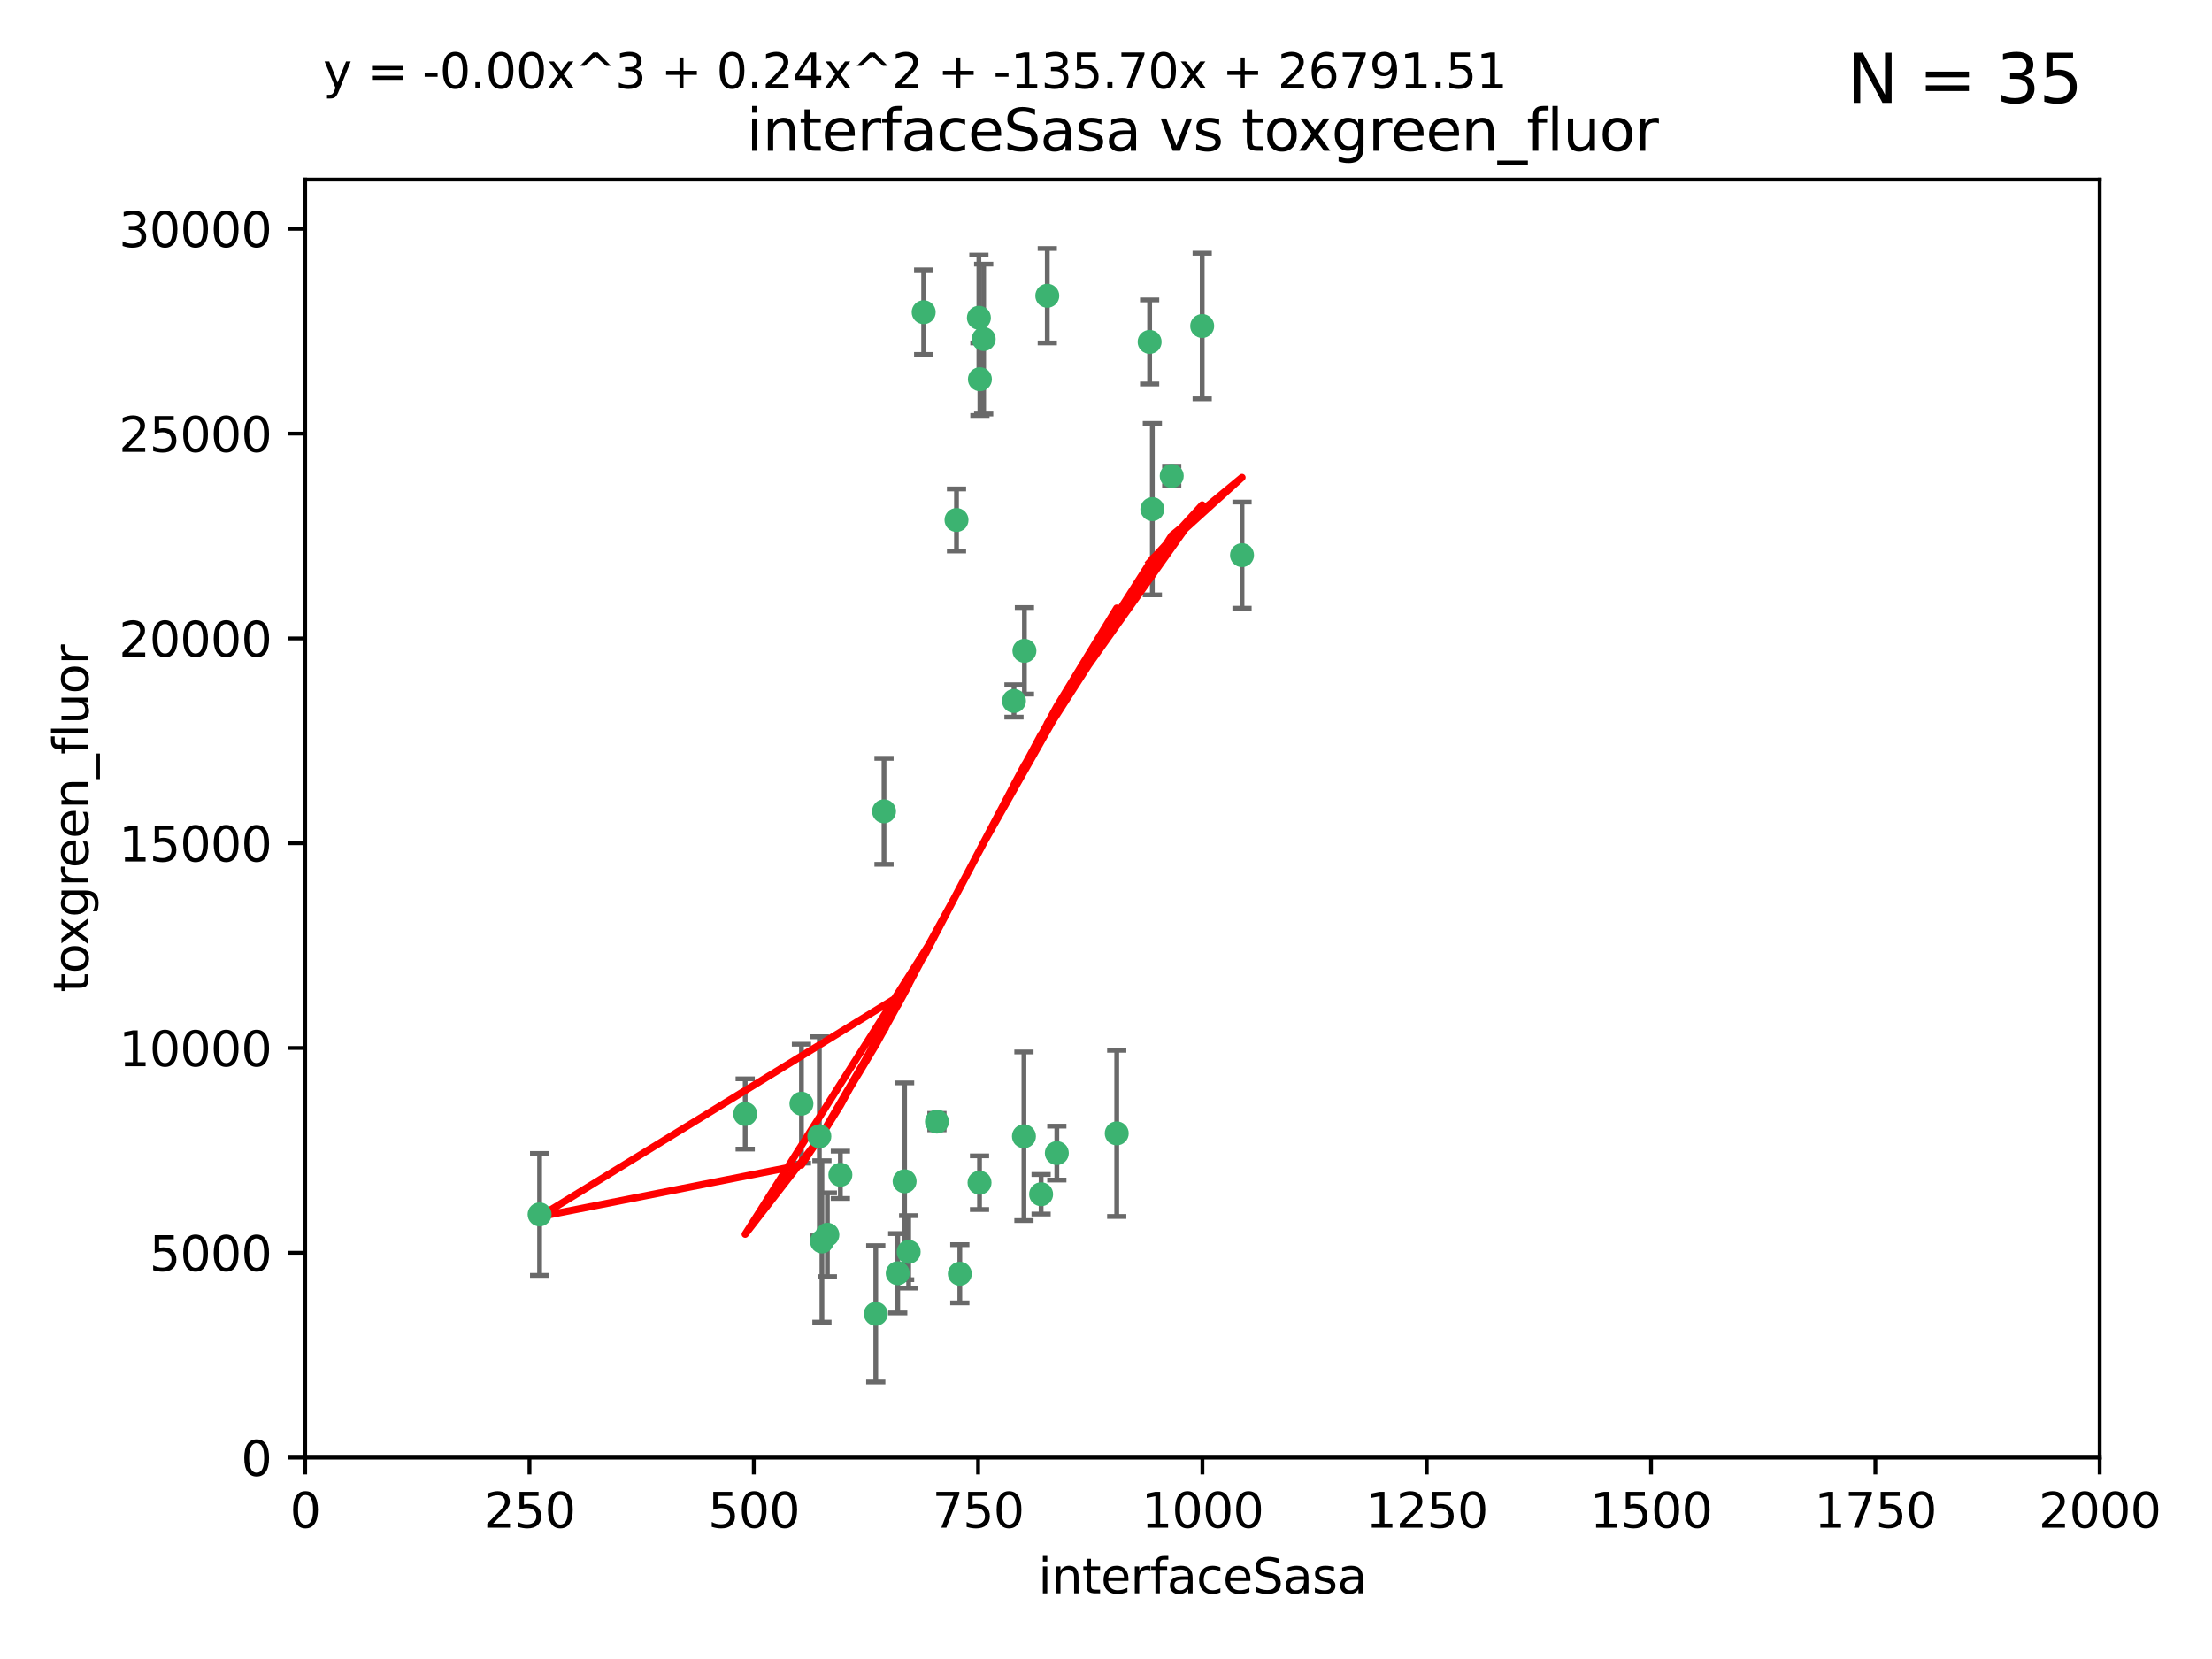 <?xml version="1.0" encoding="utf-8" standalone="no"?>
<!DOCTYPE svg PUBLIC "-//W3C//DTD SVG 1.1//EN"
  "http://www.w3.org/Graphics/SVG/1.1/DTD/svg11.dtd">
<svg xmlns:xlink="http://www.w3.org/1999/xlink" width="460.8pt" height="345.6pt" viewBox="0 0 460.8 345.6" xmlns="http://www.w3.org/2000/svg" version="1.1">
 <defs>
  <style type="text/css">*{stroke-linejoin: round; stroke-linecap: butt}</style>
 </defs>
 <g id="figure_1">
  <g id="patch_1">
   <path d="M 0 345.6 
L 460.8 345.6 
L 460.8 0 
L 0 0 
z
" style="fill: #ffffff"/>
  </g>
  <g id="axes_1">
   <g id="patch_2">
    <path d="M 63.571 303.64 
L 437.4 303.64 
L 437.4 37.411 
L 63.571 37.411 
z
" style="fill: #ffffff"/>
   </g>
   <g id="PathCollection_1">
    <defs>
     <path id="mc0db6575de" d="M 0 1.118 
C 0.297 1.118 0.581 1 0.791 0.791 
C 1 0.581 1.118 0.297 1.118 0 
C 1.118 -0.297 1 -0.581 0.791 -0.791 
C 0.581 -1 0.297 -1.118 0 -1.118 
C -0.297 -1.118 -0.581 -1 -0.791 -0.791 
C -1 -0.581 -1.118 -0.297 -1.118 0 
C -1.118 0.297 -1 0.581 -0.791 0.791 
C -0.581 1 -0.297 1.118 0 1.118 
z
" style="stroke: #3cb371"/>
    </defs>
    <g clip-path="url(#pcf7c36c00c)">
     <use xlink:href="#mc0db6575de" x="239.489" y="71.233" style="fill: #3cb371; stroke: #3cb371"/>
     <use xlink:href="#mc0db6575de" x="250.437" y="67.919" style="fill: #3cb371; stroke: #3cb371"/>
     <use xlink:href="#mc0db6575de" x="218.168" y="61.614" style="fill: #3cb371; stroke: #3cb371"/>
     <use xlink:href="#mc0db6575de" x="240.054" y="106.06" style="fill: #3cb371; stroke: #3cb371"/>
     <use xlink:href="#mc0db6575de" x="258.734" y="115.648" style="fill: #3cb371; stroke: #3cb371"/>
     <use xlink:href="#mc0db6575de" x="244.091" y="99.144" style="fill: #3cb371; stroke: #3cb371"/>
     <use xlink:href="#mc0db6575de" x="213.404" y="135.578" style="fill: #3cb371; stroke: #3cb371"/>
     <use xlink:href="#mc0db6575de" x="204.131" y="78.998" style="fill: #3cb371; stroke: #3cb371"/>
     <use xlink:href="#mc0db6575de" x="204.916" y="70.635" style="fill: #3cb371; stroke: #3cb371"/>
     <use xlink:href="#mc0db6575de" x="192.417" y="65.037" style="fill: #3cb371; stroke: #3cb371"/>
     <use xlink:href="#mc0db6575de" x="199.256" y="108.323" style="fill: #3cb371; stroke: #3cb371"/>
     <use xlink:href="#mc0db6575de" x="216.882" y="248.785" style="fill: #3cb371; stroke: #3cb371"/>
     <use xlink:href="#mc0db6575de" x="203.92" y="66.198" style="fill: #3cb371; stroke: #3cb371"/>
     <use xlink:href="#mc0db6575de" x="232.635" y="236.101" style="fill: #3cb371; stroke: #3cb371"/>
     <use xlink:href="#mc0db6575de" x="220.157" y="240.21" style="fill: #3cb371; stroke: #3cb371"/>
     <use xlink:href="#mc0db6575de" x="211.23" y="146.019" style="fill: #3cb371; stroke: #3cb371"/>
     <use xlink:href="#mc0db6575de" x="213.303" y="236.707" style="fill: #3cb371; stroke: #3cb371"/>
     <use xlink:href="#mc0db6575de" x="199.948" y="265.349" style="fill: #3cb371; stroke: #3cb371"/>
     <use xlink:href="#mc0db6575de" x="175.066" y="244.732" style="fill: #3cb371; stroke: #3cb371"/>
     <use xlink:href="#mc0db6575de" x="172.357" y="257.22" style="fill: #3cb371; stroke: #3cb371"/>
     <use xlink:href="#mc0db6575de" x="166.957" y="229.921" style="fill: #3cb371; stroke: #3cb371"/>
     <use xlink:href="#mc0db6575de" x="112.41" y="252.987" style="fill: #3cb371; stroke: #3cb371"/>
     <use xlink:href="#mc0db6575de" x="188.445" y="246.088" style="fill: #3cb371; stroke: #3cb371"/>
     <use xlink:href="#mc0db6575de" x="170.686" y="236.712" style="fill: #3cb371; stroke: #3cb371"/>
     <use xlink:href="#mc0db6575de" x="155.238" y="232.062" style="fill: #3cb371; stroke: #3cb371"/>
     <use xlink:href="#mc0db6575de" x="195.181" y="233.649" style="fill: #3cb371; stroke: #3cb371"/>
     <use xlink:href="#mc0db6575de" x="204.052" y="246.377" style="fill: #3cb371; stroke: #3cb371"/>
     <use xlink:href="#mc0db6575de" x="187.013" y="265.242" style="fill: #3cb371; stroke: #3cb371"/>
     <use xlink:href="#mc0db6575de" x="189.29" y="260.788" style="fill: #3cb371; stroke: #3cb371"/>
     <use xlink:href="#mc0db6575de" x="182.439" y="273.693" style="fill: #3cb371; stroke: #3cb371"/>
     <use xlink:href="#mc0db6575de" x="171.225" y="258.619" style="fill: #3cb371; stroke: #3cb371"/>
     <use xlink:href="#mc0db6575de" x="184.157" y="169.013" style="fill: #3cb371; stroke: #3cb371"/>
    </g>
   </g>
   <g id="matplotlib.axis_1">
    <g id="xtick_1">
     <g id="line2d_1">
      <defs>
       <path id="m4d1cac59b4" d="M 0 0 
L 0 3.5 
" style="stroke: #000000; stroke-width: 0.8"/>
      </defs>
      <g>
       <use xlink:href="#m4d1cac59b4" x="63.571" y="303.64" style="stroke: #000000; stroke-width: 0.8"/>
      </g>
     </g>
     <g id="text_1">
      <!-- 0 -->
      <g transform="translate(60.39 318.238)scale(0.1 -0.1)">
       <defs>
        <path id="DejaVuSans-30" d="M 2034 4250 
Q 1547 4250 1301 3770 
Q 1056 3291 1056 2328 
Q 1056 1369 1301 889 
Q 1547 409 2034 409 
Q 2525 409 2770 889 
Q 3016 1369 3016 2328 
Q 3016 3291 2770 3770 
Q 2525 4250 2034 4250 
z
M 2034 4750 
Q 2819 4750 3233 4129 
Q 3647 3509 3647 2328 
Q 3647 1150 3233 529 
Q 2819 -91 2034 -91 
Q 1250 -91 836 529 
Q 422 1150 422 2328 
Q 422 3509 836 4129 
Q 1250 4750 2034 4750 
z
" transform="scale(0.016)"/>
       </defs>
       <use xlink:href="#DejaVuSans-30"/>
      </g>
     </g>
    </g>
    <g id="xtick_2">
     <g id="line2d_2">
      <g>
       <use xlink:href="#m4d1cac59b4" x="110.3" y="303.64" style="stroke: #000000; stroke-width: 0.8"/>
      </g>
     </g>
     <g id="text_2">
      <!-- 250 -->
      <g transform="translate(100.756 318.238)scale(0.1 -0.1)">
       <defs>
        <path id="DejaVuSans-32" d="M 1228 531 
L 3431 531 
L 3431 0 
L 469 0 
L 469 531 
Q 828 903 1448 1529 
Q 2069 2156 2228 2338 
Q 2531 2678 2651 2914 
Q 2772 3150 2772 3378 
Q 2772 3750 2511 3984 
Q 2250 4219 1831 4219 
Q 1534 4219 1204 4116 
Q 875 4013 500 3803 
L 500 4441 
Q 881 4594 1212 4672 
Q 1544 4750 1819 4750 
Q 2544 4750 2975 4387 
Q 3406 4025 3406 3419 
Q 3406 3131 3298 2873 
Q 3191 2616 2906 2266 
Q 2828 2175 2409 1742 
Q 1991 1309 1228 531 
z
" transform="scale(0.016)"/>
        <path id="DejaVuSans-35" d="M 691 4666 
L 3169 4666 
L 3169 4134 
L 1269 4134 
L 1269 2991 
Q 1406 3038 1543 3061 
Q 1681 3084 1819 3084 
Q 2600 3084 3056 2656 
Q 3513 2228 3513 1497 
Q 3513 744 3044 326 
Q 2575 -91 1722 -91 
Q 1428 -91 1123 -41 
Q 819 9 494 109 
L 494 744 
Q 775 591 1075 516 
Q 1375 441 1709 441 
Q 2250 441 2565 725 
Q 2881 1009 2881 1497 
Q 2881 1984 2565 2268 
Q 2250 2553 1709 2553 
Q 1456 2553 1204 2497 
Q 953 2441 691 2322 
L 691 4666 
z
" transform="scale(0.016)"/>
       </defs>
       <use xlink:href="#DejaVuSans-32"/>
       <use xlink:href="#DejaVuSans-35" x="63.623"/>
       <use xlink:href="#DejaVuSans-30" x="127.246"/>
      </g>
     </g>
    </g>
    <g id="xtick_3">
     <g id="line2d_3">
      <g>
       <use xlink:href="#m4d1cac59b4" x="157.028" y="303.64" style="stroke: #000000; stroke-width: 0.8"/>
      </g>
     </g>
     <g id="text_3">
      <!-- 500 -->
      <g transform="translate(147.485 318.238)scale(0.1 -0.1)">
       <use xlink:href="#DejaVuSans-35"/>
       <use xlink:href="#DejaVuSans-30" x="63.623"/>
       <use xlink:href="#DejaVuSans-30" x="127.246"/>
      </g>
     </g>
    </g>
    <g id="xtick_4">
     <g id="line2d_4">
      <g>
       <use xlink:href="#m4d1cac59b4" x="203.757" y="303.64" style="stroke: #000000; stroke-width: 0.8"/>
      </g>
     </g>
     <g id="text_4">
      <!-- 750 -->
      <g transform="translate(194.213 318.238)scale(0.1 -0.1)">
       <defs>
        <path id="DejaVuSans-37" d="M 525 4666 
L 3525 4666 
L 3525 4397 
L 1831 0 
L 1172 0 
L 2766 4134 
L 525 4134 
L 525 4666 
z
" transform="scale(0.016)"/>
       </defs>
       <use xlink:href="#DejaVuSans-37"/>
       <use xlink:href="#DejaVuSans-35" x="63.623"/>
       <use xlink:href="#DejaVuSans-30" x="127.246"/>
      </g>
     </g>
    </g>
    <g id="xtick_5">
     <g id="line2d_5">
      <g>
       <use xlink:href="#m4d1cac59b4" x="250.486" y="303.64" style="stroke: #000000; stroke-width: 0.8"/>
      </g>
     </g>
     <g id="text_5">
      <!-- 1000 -->
      <g transform="translate(237.761 318.238)scale(0.1 -0.1)">
       <defs>
        <path id="DejaVuSans-31" d="M 794 531 
L 1825 531 
L 1825 4091 
L 703 3866 
L 703 4441 
L 1819 4666 
L 2450 4666 
L 2450 531 
L 3481 531 
L 3481 0 
L 794 0 
L 794 531 
z
" transform="scale(0.016)"/>
       </defs>
       <use xlink:href="#DejaVuSans-31"/>
       <use xlink:href="#DejaVuSans-30" x="63.623"/>
       <use xlink:href="#DejaVuSans-30" x="127.246"/>
       <use xlink:href="#DejaVuSans-30" x="190.869"/>
      </g>
     </g>
    </g>
    <g id="xtick_6">
     <g id="line2d_6">
      <g>
       <use xlink:href="#m4d1cac59b4" x="297.214" y="303.64" style="stroke: #000000; stroke-width: 0.8"/>
      </g>
     </g>
     <g id="text_6">
      <!-- 1250 -->
      <g transform="translate(284.489 318.238)scale(0.1 -0.1)">
       <use xlink:href="#DejaVuSans-31"/>
       <use xlink:href="#DejaVuSans-32" x="63.623"/>
       <use xlink:href="#DejaVuSans-35" x="127.246"/>
       <use xlink:href="#DejaVuSans-30" x="190.869"/>
      </g>
     </g>
    </g>
    <g id="xtick_7">
     <g id="line2d_7">
      <g>
       <use xlink:href="#m4d1cac59b4" x="343.943" y="303.64" style="stroke: #000000; stroke-width: 0.8"/>
      </g>
     </g>
     <g id="text_7">
      <!-- 1500 -->
      <g transform="translate(331.218 318.238)scale(0.1 -0.1)">
       <use xlink:href="#DejaVuSans-31"/>
       <use xlink:href="#DejaVuSans-35" x="63.623"/>
       <use xlink:href="#DejaVuSans-30" x="127.246"/>
       <use xlink:href="#DejaVuSans-30" x="190.869"/>
      </g>
     </g>
    </g>
    <g id="xtick_8">
     <g id="line2d_8">
      <g>
       <use xlink:href="#m4d1cac59b4" x="390.671" y="303.64" style="stroke: #000000; stroke-width: 0.8"/>
      </g>
     </g>
     <g id="text_8">
      <!-- 1750 -->
      <g transform="translate(377.946 318.238)scale(0.1 -0.1)">
       <use xlink:href="#DejaVuSans-31"/>
       <use xlink:href="#DejaVuSans-37" x="63.623"/>
       <use xlink:href="#DejaVuSans-35" x="127.246"/>
       <use xlink:href="#DejaVuSans-30" x="190.869"/>
      </g>
     </g>
    </g>
    <g id="xtick_9">
     <g id="line2d_9">
      <g>
       <use xlink:href="#m4d1cac59b4" x="437.4" y="303.64" style="stroke: #000000; stroke-width: 0.8"/>
      </g>
     </g>
     <g id="text_9">
      <!-- 2000 -->
      <g transform="translate(424.675 318.238)scale(0.1 -0.1)">
       <use xlink:href="#DejaVuSans-32"/>
       <use xlink:href="#DejaVuSans-30" x="63.623"/>
       <use xlink:href="#DejaVuSans-30" x="127.246"/>
       <use xlink:href="#DejaVuSans-30" x="190.869"/>
      </g>
     </g>
    </g>
    <g id="text_10">
     <!-- interfaceSasa -->
     <g transform="translate(216.279 331.917)scale(0.1 -0.1)">
      <defs>
       <path id="DejaVuSans-69" d="M 603 3500 
L 1178 3500 
L 1178 0 
L 603 0 
L 603 3500 
z
M 603 4863 
L 1178 4863 
L 1178 4134 
L 603 4134 
L 603 4863 
z
" transform="scale(0.016)"/>
       <path id="DejaVuSans-6e" d="M 3513 2113 
L 3513 0 
L 2938 0 
L 2938 2094 
Q 2938 2591 2744 2837 
Q 2550 3084 2163 3084 
Q 1697 3084 1428 2787 
Q 1159 2491 1159 1978 
L 1159 0 
L 581 0 
L 581 3500 
L 1159 3500 
L 1159 2956 
Q 1366 3272 1645 3428 
Q 1925 3584 2291 3584 
Q 2894 3584 3203 3211 
Q 3513 2838 3513 2113 
z
" transform="scale(0.016)"/>
       <path id="DejaVuSans-74" d="M 1172 4494 
L 1172 3500 
L 2356 3500 
L 2356 3053 
L 1172 3053 
L 1172 1153 
Q 1172 725 1289 603 
Q 1406 481 1766 481 
L 2356 481 
L 2356 0 
L 1766 0 
Q 1100 0 847 248 
Q 594 497 594 1153 
L 594 3053 
L 172 3053 
L 172 3500 
L 594 3500 
L 594 4494 
L 1172 4494 
z
" transform="scale(0.016)"/>
       <path id="DejaVuSans-65" d="M 3597 1894 
L 3597 1613 
L 953 1613 
Q 991 1019 1311 708 
Q 1631 397 2203 397 
Q 2534 397 2845 478 
Q 3156 559 3463 722 
L 3463 178 
Q 3153 47 2828 -22 
Q 2503 -91 2169 -91 
Q 1331 -91 842 396 
Q 353 884 353 1716 
Q 353 2575 817 3079 
Q 1281 3584 2069 3584 
Q 2775 3584 3186 3129 
Q 3597 2675 3597 1894 
z
M 3022 2063 
Q 3016 2534 2758 2815 
Q 2500 3097 2075 3097 
Q 1594 3097 1305 2825 
Q 1016 2553 972 2059 
L 3022 2063 
z
" transform="scale(0.016)"/>
       <path id="DejaVuSans-72" d="M 2631 2963 
Q 2534 3019 2420 3045 
Q 2306 3072 2169 3072 
Q 1681 3072 1420 2755 
Q 1159 2438 1159 1844 
L 1159 0 
L 581 0 
L 581 3500 
L 1159 3500 
L 1159 2956 
Q 1341 3275 1631 3429 
Q 1922 3584 2338 3584 
Q 2397 3584 2469 3576 
Q 2541 3569 2628 3553 
L 2631 2963 
z
" transform="scale(0.016)"/>
       <path id="DejaVuSans-66" d="M 2375 4863 
L 2375 4384 
L 1825 4384 
Q 1516 4384 1395 4259 
Q 1275 4134 1275 3809 
L 1275 3500 
L 2222 3500 
L 2222 3053 
L 1275 3053 
L 1275 0 
L 697 0 
L 697 3053 
L 147 3053 
L 147 3500 
L 697 3500 
L 697 3744 
Q 697 4328 969 4595 
Q 1241 4863 1831 4863 
L 2375 4863 
z
" transform="scale(0.016)"/>
       <path id="DejaVuSans-61" d="M 2194 1759 
Q 1497 1759 1228 1600 
Q 959 1441 959 1056 
Q 959 750 1161 570 
Q 1363 391 1709 391 
Q 2188 391 2477 730 
Q 2766 1069 2766 1631 
L 2766 1759 
L 2194 1759 
z
M 3341 1997 
L 3341 0 
L 2766 0 
L 2766 531 
Q 2569 213 2275 61 
Q 1981 -91 1556 -91 
Q 1019 -91 701 211 
Q 384 513 384 1019 
Q 384 1609 779 1909 
Q 1175 2209 1959 2209 
L 2766 2209 
L 2766 2266 
Q 2766 2663 2505 2880 
Q 2244 3097 1772 3097 
Q 1472 3097 1187 3025 
Q 903 2953 641 2809 
L 641 3341 
Q 956 3463 1253 3523 
Q 1550 3584 1831 3584 
Q 2591 3584 2966 3190 
Q 3341 2797 3341 1997 
z
" transform="scale(0.016)"/>
       <path id="DejaVuSans-63" d="M 3122 3366 
L 3122 2828 
Q 2878 2963 2633 3030 
Q 2388 3097 2138 3097 
Q 1578 3097 1268 2742 
Q 959 2388 959 1747 
Q 959 1106 1268 751 
Q 1578 397 2138 397 
Q 2388 397 2633 464 
Q 2878 531 3122 666 
L 3122 134 
Q 2881 22 2623 -34 
Q 2366 -91 2075 -91 
Q 1284 -91 818 406 
Q 353 903 353 1747 
Q 353 2603 823 3093 
Q 1294 3584 2113 3584 
Q 2378 3584 2631 3529 
Q 2884 3475 3122 3366 
z
" transform="scale(0.016)"/>
       <path id="DejaVuSans-53" d="M 3425 4513 
L 3425 3897 
Q 3066 4069 2747 4153 
Q 2428 4238 2131 4238 
Q 1616 4238 1336 4038 
Q 1056 3838 1056 3469 
Q 1056 3159 1242 3001 
Q 1428 2844 1947 2747 
L 2328 2669 
Q 3034 2534 3370 2195 
Q 3706 1856 3706 1288 
Q 3706 609 3251 259 
Q 2797 -91 1919 -91 
Q 1588 -91 1214 -16 
Q 841 59 441 206 
L 441 856 
Q 825 641 1194 531 
Q 1563 422 1919 422 
Q 2459 422 2753 634 
Q 3047 847 3047 1241 
Q 3047 1584 2836 1778 
Q 2625 1972 2144 2069 
L 1759 2144 
Q 1053 2284 737 2584 
Q 422 2884 422 3419 
Q 422 4038 858 4394 
Q 1294 4750 2059 4750 
Q 2388 4750 2728 4690 
Q 3069 4631 3425 4513 
z
" transform="scale(0.016)"/>
       <path id="DejaVuSans-73" d="M 2834 3397 
L 2834 2853 
Q 2591 2978 2328 3040 
Q 2066 3103 1784 3103 
Q 1356 3103 1142 2972 
Q 928 2841 928 2578 
Q 928 2378 1081 2264 
Q 1234 2150 1697 2047 
L 1894 2003 
Q 2506 1872 2764 1633 
Q 3022 1394 3022 966 
Q 3022 478 2636 193 
Q 2250 -91 1575 -91 
Q 1294 -91 989 -36 
Q 684 19 347 128 
L 347 722 
Q 666 556 975 473 
Q 1284 391 1588 391 
Q 1994 391 2212 530 
Q 2431 669 2431 922 
Q 2431 1156 2273 1281 
Q 2116 1406 1581 1522 
L 1381 1569 
Q 847 1681 609 1914 
Q 372 2147 372 2553 
Q 372 3047 722 3315 
Q 1072 3584 1716 3584 
Q 2034 3584 2315 3537 
Q 2597 3491 2834 3397 
z
" transform="scale(0.016)"/>
      </defs>
      <use xlink:href="#DejaVuSans-69"/>
      <use xlink:href="#DejaVuSans-6e" x="27.783"/>
      <use xlink:href="#DejaVuSans-74" x="91.162"/>
      <use xlink:href="#DejaVuSans-65" x="130.371"/>
      <use xlink:href="#DejaVuSans-72" x="191.895"/>
      <use xlink:href="#DejaVuSans-66" x="233.008"/>
      <use xlink:href="#DejaVuSans-61" x="268.213"/>
      <use xlink:href="#DejaVuSans-63" x="329.492"/>
      <use xlink:href="#DejaVuSans-65" x="384.473"/>
      <use xlink:href="#DejaVuSans-53" x="445.996"/>
      <use xlink:href="#DejaVuSans-61" x="509.473"/>
      <use xlink:href="#DejaVuSans-73" x="570.752"/>
      <use xlink:href="#DejaVuSans-61" x="622.852"/>
     </g>
    </g>
   </g>
   <g id="matplotlib.axis_2">
    <g id="ytick_1">
     <g id="line2d_10">
      <defs>
       <path id="m3084b361d5" d="M 0 0 
L -3.5 0 
" style="stroke: #000000; stroke-width: 0.8"/>
      </defs>
      <g>
       <use xlink:href="#m3084b361d5" x="63.571" y="303.64" style="stroke: #000000; stroke-width: 0.8"/>
      </g>
     </g>
     <g id="text_11">
      <!-- 0 -->
      <g transform="translate(50.209 307.439)scale(0.1 -0.1)">
       <use xlink:href="#DejaVuSans-30"/>
      </g>
     </g>
    </g>
    <g id="ytick_2">
     <g id="line2d_11">
      <g>
       <use xlink:href="#m3084b361d5" x="63.571" y="260.979" style="stroke: #000000; stroke-width: 0.8"/>
      </g>
     </g>
     <g id="text_12">
      <!-- 5000 -->
      <g transform="translate(31.121 264.778)scale(0.1 -0.1)">
       <use xlink:href="#DejaVuSans-35"/>
       <use xlink:href="#DejaVuSans-30" x="63.623"/>
       <use xlink:href="#DejaVuSans-30" x="127.246"/>
       <use xlink:href="#DejaVuSans-30" x="190.869"/>
      </g>
     </g>
    </g>
    <g id="ytick_3">
     <g id="line2d_12">
      <g>
       <use xlink:href="#m3084b361d5" x="63.571" y="218.317" style="stroke: #000000; stroke-width: 0.8"/>
      </g>
     </g>
     <g id="text_13">
      <!-- 10000 -->
      <g transform="translate(24.759 222.116)scale(0.1 -0.1)">
       <use xlink:href="#DejaVuSans-31"/>
       <use xlink:href="#DejaVuSans-30" x="63.623"/>
       <use xlink:href="#DejaVuSans-30" x="127.246"/>
       <use xlink:href="#DejaVuSans-30" x="190.869"/>
       <use xlink:href="#DejaVuSans-30" x="254.492"/>
      </g>
     </g>
    </g>
    <g id="ytick_4">
     <g id="line2d_13">
      <g>
       <use xlink:href="#m3084b361d5" x="63.571" y="175.656" style="stroke: #000000; stroke-width: 0.8"/>
      </g>
     </g>
     <g id="text_14">
      <!-- 15000 -->
      <g transform="translate(24.759 179.455)scale(0.1 -0.1)">
       <use xlink:href="#DejaVuSans-31"/>
       <use xlink:href="#DejaVuSans-35" x="63.623"/>
       <use xlink:href="#DejaVuSans-30" x="127.246"/>
       <use xlink:href="#DejaVuSans-30" x="190.869"/>
       <use xlink:href="#DejaVuSans-30" x="254.492"/>
      </g>
     </g>
    </g>
    <g id="ytick_5">
     <g id="line2d_14">
      <g>
       <use xlink:href="#m3084b361d5" x="63.571" y="132.994" style="stroke: #000000; stroke-width: 0.8"/>
      </g>
     </g>
     <g id="text_15">
      <!-- 20000 -->
      <g transform="translate(24.759 136.794)scale(0.1 -0.1)">
       <use xlink:href="#DejaVuSans-32"/>
       <use xlink:href="#DejaVuSans-30" x="63.623"/>
       <use xlink:href="#DejaVuSans-30" x="127.246"/>
       <use xlink:href="#DejaVuSans-30" x="190.869"/>
       <use xlink:href="#DejaVuSans-30" x="254.492"/>
      </g>
     </g>
    </g>
    <g id="ytick_6">
     <g id="line2d_15">
      <g>
       <use xlink:href="#m3084b361d5" x="63.571" y="90.333" style="stroke: #000000; stroke-width: 0.8"/>
      </g>
     </g>
     <g id="text_16">
      <!-- 25000 -->
      <g transform="translate(24.759 94.132)scale(0.1 -0.1)">
       <use xlink:href="#DejaVuSans-32"/>
       <use xlink:href="#DejaVuSans-35" x="63.623"/>
       <use xlink:href="#DejaVuSans-30" x="127.246"/>
       <use xlink:href="#DejaVuSans-30" x="190.869"/>
       <use xlink:href="#DejaVuSans-30" x="254.492"/>
      </g>
     </g>
    </g>
    <g id="ytick_7">
     <g id="line2d_16">
      <g>
       <use xlink:href="#m3084b361d5" x="63.571" y="47.672" style="stroke: #000000; stroke-width: 0.8"/>
      </g>
     </g>
     <g id="text_17">
      <!-- 30000 -->
      <g transform="translate(24.759 51.471)scale(0.1 -0.1)">
       <defs>
        <path id="DejaVuSans-33" d="M 2597 2516 
Q 3050 2419 3304 2112 
Q 3559 1806 3559 1356 
Q 3559 666 3084 287 
Q 2609 -91 1734 -91 
Q 1441 -91 1130 -33 
Q 819 25 488 141 
L 488 750 
Q 750 597 1062 519 
Q 1375 441 1716 441 
Q 2309 441 2620 675 
Q 2931 909 2931 1356 
Q 2931 1769 2642 2001 
Q 2353 2234 1838 2234 
L 1294 2234 
L 1294 2753 
L 1863 2753 
Q 2328 2753 2575 2939 
Q 2822 3125 2822 3475 
Q 2822 3834 2567 4026 
Q 2313 4219 1838 4219 
Q 1578 4219 1281 4162 
Q 984 4106 628 3988 
L 628 4550 
Q 988 4650 1302 4700 
Q 1616 4750 1894 4750 
Q 2613 4750 3031 4423 
Q 3450 4097 3450 3541 
Q 3450 3153 3228 2886 
Q 3006 2619 2597 2516 
z
" transform="scale(0.016)"/>
       </defs>
       <use xlink:href="#DejaVuSans-33"/>
       <use xlink:href="#DejaVuSans-30" x="63.623"/>
       <use xlink:href="#DejaVuSans-30" x="127.246"/>
       <use xlink:href="#DejaVuSans-30" x="190.869"/>
       <use xlink:href="#DejaVuSans-30" x="254.492"/>
      </g>
     </g>
    </g>
    <g id="text_18">
     <!-- toxgreen_fluor -->
     <g transform="translate(18.401 206.72)rotate(-90)scale(0.1 -0.1)">
      <defs>
       <path id="DejaVuSans-6f" d="M 1959 3097 
Q 1497 3097 1228 2736 
Q 959 2375 959 1747 
Q 959 1119 1226 758 
Q 1494 397 1959 397 
Q 2419 397 2687 759 
Q 2956 1122 2956 1747 
Q 2956 2369 2687 2733 
Q 2419 3097 1959 3097 
z
M 1959 3584 
Q 2709 3584 3137 3096 
Q 3566 2609 3566 1747 
Q 3566 888 3137 398 
Q 2709 -91 1959 -91 
Q 1206 -91 779 398 
Q 353 888 353 1747 
Q 353 2609 779 3096 
Q 1206 3584 1959 3584 
z
" transform="scale(0.016)"/>
       <path id="DejaVuSans-78" d="M 3513 3500 
L 2247 1797 
L 3578 0 
L 2900 0 
L 1881 1375 
L 863 0 
L 184 0 
L 1544 1831 
L 300 3500 
L 978 3500 
L 1906 2253 
L 2834 3500 
L 3513 3500 
z
" transform="scale(0.016)"/>
       <path id="DejaVuSans-67" d="M 2906 1791 
Q 2906 2416 2648 2759 
Q 2391 3103 1925 3103 
Q 1463 3103 1205 2759 
Q 947 2416 947 1791 
Q 947 1169 1205 825 
Q 1463 481 1925 481 
Q 2391 481 2648 825 
Q 2906 1169 2906 1791 
z
M 3481 434 
Q 3481 -459 3084 -895 
Q 2688 -1331 1869 -1331 
Q 1566 -1331 1297 -1286 
Q 1028 -1241 775 -1147 
L 775 -588 
Q 1028 -725 1275 -790 
Q 1522 -856 1778 -856 
Q 2344 -856 2625 -561 
Q 2906 -266 2906 331 
L 2906 616 
Q 2728 306 2450 153 
Q 2172 0 1784 0 
Q 1141 0 747 490 
Q 353 981 353 1791 
Q 353 2603 747 3093 
Q 1141 3584 1784 3584 
Q 2172 3584 2450 3431 
Q 2728 3278 2906 2969 
L 2906 3500 
L 3481 3500 
L 3481 434 
z
" transform="scale(0.016)"/>
       <path id="DejaVuSans-5f" d="M 3263 -1063 
L 3263 -1509 
L -63 -1509 
L -63 -1063 
L 3263 -1063 
z
" transform="scale(0.016)"/>
       <path id="DejaVuSans-6c" d="M 603 4863 
L 1178 4863 
L 1178 0 
L 603 0 
L 603 4863 
z
" transform="scale(0.016)"/>
       <path id="DejaVuSans-75" d="M 544 1381 
L 544 3500 
L 1119 3500 
L 1119 1403 
Q 1119 906 1312 657 
Q 1506 409 1894 409 
Q 2359 409 2629 706 
Q 2900 1003 2900 1516 
L 2900 3500 
L 3475 3500 
L 3475 0 
L 2900 0 
L 2900 538 
Q 2691 219 2414 64 
Q 2138 -91 1772 -91 
Q 1169 -91 856 284 
Q 544 659 544 1381 
z
M 1991 3584 
L 1991 3584 
z
" transform="scale(0.016)"/>
      </defs>
      <use xlink:href="#DejaVuSans-74"/>
      <use xlink:href="#DejaVuSans-6f" x="39.209"/>
      <use xlink:href="#DejaVuSans-78" x="97.266"/>
      <use xlink:href="#DejaVuSans-67" x="156.445"/>
      <use xlink:href="#DejaVuSans-72" x="219.922"/>
      <use xlink:href="#DejaVuSans-65" x="258.785"/>
      <use xlink:href="#DejaVuSans-65" x="320.309"/>
      <use xlink:href="#DejaVuSans-6e" x="381.832"/>
      <use xlink:href="#DejaVuSans-5f" x="445.211"/>
      <use xlink:href="#DejaVuSans-66" x="495.211"/>
      <use xlink:href="#DejaVuSans-6c" x="530.416"/>
      <use xlink:href="#DejaVuSans-75" x="558.199"/>
      <use xlink:href="#DejaVuSans-6f" x="621.578"/>
      <use xlink:href="#DejaVuSans-72" x="682.76"/>
     </g>
    </g>
   </g>
   <g id="LineCollection_1">
    <path d="M 239.489 79.988 
L 239.489 62.478 
" clip-path="url(#pcf7c36c00c)" style="fill: none; stroke: #696969"/>
    <path d="M 250.437 83.087 
L 250.437 52.751 
" clip-path="url(#pcf7c36c00c)" style="fill: none; stroke: #696969"/>
    <path d="M 218.168 71.449 
L 218.168 51.779 
" clip-path="url(#pcf7c36c00c)" style="fill: none; stroke: #696969"/>
    <path d="M 240.054 123.917 
L 240.054 88.204 
" clip-path="url(#pcf7c36c00c)" style="fill: none; stroke: #696969"/>
    <path d="M 258.734 126.703 
L 258.734 104.593 
" clip-path="url(#pcf7c36c00c)" style="fill: none; stroke: #696969"/>
    <path d="M 244.091 101.172 
L 244.091 97.116 
" clip-path="url(#pcf7c36c00c)" style="fill: none; stroke: #696969"/>
    <path d="M 213.404 144.593 
L 213.404 126.564 
" clip-path="url(#pcf7c36c00c)" style="fill: none; stroke: #696969"/>
    <path d="M 204.131 86.551 
L 204.131 71.445 
" clip-path="url(#pcf7c36c00c)" style="fill: none; stroke: #696969"/>
    <path d="M 204.916 86.238 
L 204.916 55.032 
" clip-path="url(#pcf7c36c00c)" style="fill: none; stroke: #696969"/>
    <path d="M 192.417 73.849 
L 192.417 56.225 
" clip-path="url(#pcf7c36c00c)" style="fill: none; stroke: #696969"/>
    <path d="M 199.256 114.789 
L 199.256 101.857 
" clip-path="url(#pcf7c36c00c)" style="fill: none; stroke: #696969"/>
    <path d="M 216.882 252.906 
L 216.882 244.665 
" clip-path="url(#pcf7c36c00c)" style="fill: none; stroke: #696969"/>
    <path d="M 203.92 79.261 
L 203.92 53.136 
" clip-path="url(#pcf7c36c00c)" style="fill: none; stroke: #696969"/>
    <path d="M 232.635 253.415 
L 232.635 218.787 
" clip-path="url(#pcf7c36c00c)" style="fill: none; stroke: #696969"/>
    <path d="M 220.157 245.824 
L 220.157 234.595 
" clip-path="url(#pcf7c36c00c)" style="fill: none; stroke: #696969"/>
    <path d="M 211.23 149.392 
L 211.23 142.646 
" clip-path="url(#pcf7c36c00c)" style="fill: none; stroke: #696969"/>
    <path d="M 213.303 254.273 
L 213.303 219.142 
" clip-path="url(#pcf7c36c00c)" style="fill: none; stroke: #696969"/>
    <path d="M 199.948 271.412 
L 199.948 259.287 
" clip-path="url(#pcf7c36c00c)" style="fill: none; stroke: #696969"/>
    <path d="M 175.066 249.66 
L 175.066 239.805 
" clip-path="url(#pcf7c36c00c)" style="fill: none; stroke: #696969"/>
    <path d="M 172.357 265.942 
L 172.357 248.497 
" clip-path="url(#pcf7c36c00c)" style="fill: none; stroke: #696969"/>
    <path d="M 166.957 242.315 
L 166.957 217.527 
" clip-path="url(#pcf7c36c00c)" style="fill: none; stroke: #696969"/>
    <path d="M 112.41 265.691 
L 112.41 240.284 
" clip-path="url(#pcf7c36c00c)" style="fill: none; stroke: #696969"/>
    <path d="M 188.445 266.584 
L 188.445 225.592 
" clip-path="url(#pcf7c36c00c)" style="fill: none; stroke: #696969"/>
    <path d="M 170.686 257.45 
L 170.686 215.974 
" clip-path="url(#pcf7c36c00c)" style="fill: none; stroke: #696969"/>
    <path d="M 155.238 239.379 
L 155.238 224.745 
" clip-path="url(#pcf7c36c00c)" style="fill: none; stroke: #696969"/>
    <path d="M 195.181 235.359 
L 195.181 231.938 
" clip-path="url(#pcf7c36c00c)" style="fill: none; stroke: #696969"/>
    <path d="M 204.052 251.964 
L 204.052 240.79 
" clip-path="url(#pcf7c36c00c)" style="fill: none; stroke: #696969"/>
    <path d="M 187.013 273.505 
L 187.013 256.98 
" clip-path="url(#pcf7c36c00c)" style="fill: none; stroke: #696969"/>
    <path d="M 189.29 268.334 
L 189.29 253.243 
" clip-path="url(#pcf7c36c00c)" style="fill: none; stroke: #696969"/>
    <path d="M 182.439 287.888 
L 182.439 259.498 
" clip-path="url(#pcf7c36c00c)" style="fill: none; stroke: #696969"/>
    <path d="M 171.225 275.437 
L 171.225 241.801 
" clip-path="url(#pcf7c36c00c)" style="fill: none; stroke: #696969"/>
    <path d="M 184.157 180.051 
L 184.157 157.976 
" clip-path="url(#pcf7c36c00c)" style="fill: none; stroke: #696969"/>
   </g>
   <g id="line2d_17">
    <defs>
     <path id="m21f7e2b179" d="M 2 0 
L -2 -0 
" style="stroke: #696969"/>
    </defs>
    <g clip-path="url(#pcf7c36c00c)">
     <use xlink:href="#m21f7e2b179" x="239.489" y="79.988" style="fill: #696969; stroke: #696969"/>
     <use xlink:href="#m21f7e2b179" x="250.437" y="83.087" style="fill: #696969; stroke: #696969"/>
     <use xlink:href="#m21f7e2b179" x="218.168" y="71.449" style="fill: #696969; stroke: #696969"/>
     <use xlink:href="#m21f7e2b179" x="240.054" y="123.917" style="fill: #696969; stroke: #696969"/>
     <use xlink:href="#m21f7e2b179" x="258.734" y="126.703" style="fill: #696969; stroke: #696969"/>
     <use xlink:href="#m21f7e2b179" x="244.091" y="101.172" style="fill: #696969; stroke: #696969"/>
     <use xlink:href="#m21f7e2b179" x="213.404" y="144.593" style="fill: #696969; stroke: #696969"/>
     <use xlink:href="#m21f7e2b179" x="204.131" y="86.551" style="fill: #696969; stroke: #696969"/>
     <use xlink:href="#m21f7e2b179" x="204.916" y="86.238" style="fill: #696969; stroke: #696969"/>
     <use xlink:href="#m21f7e2b179" x="192.417" y="73.849" style="fill: #696969; stroke: #696969"/>
     <use xlink:href="#m21f7e2b179" x="199.256" y="114.789" style="fill: #696969; stroke: #696969"/>
     <use xlink:href="#m21f7e2b179" x="216.882" y="252.906" style="fill: #696969; stroke: #696969"/>
     <use xlink:href="#m21f7e2b179" x="203.92" y="79.261" style="fill: #696969; stroke: #696969"/>
     <use xlink:href="#m21f7e2b179" x="232.635" y="253.415" style="fill: #696969; stroke: #696969"/>
     <use xlink:href="#m21f7e2b179" x="220.157" y="245.824" style="fill: #696969; stroke: #696969"/>
     <use xlink:href="#m21f7e2b179" x="211.23" y="149.392" style="fill: #696969; stroke: #696969"/>
     <use xlink:href="#m21f7e2b179" x="213.303" y="254.273" style="fill: #696969; stroke: #696969"/>
     <use xlink:href="#m21f7e2b179" x="199.948" y="271.412" style="fill: #696969; stroke: #696969"/>
     <use xlink:href="#m21f7e2b179" x="175.066" y="249.66" style="fill: #696969; stroke: #696969"/>
     <use xlink:href="#m21f7e2b179" x="172.357" y="265.942" style="fill: #696969; stroke: #696969"/>
     <use xlink:href="#m21f7e2b179" x="166.957" y="242.315" style="fill: #696969; stroke: #696969"/>
     <use xlink:href="#m21f7e2b179" x="112.41" y="265.691" style="fill: #696969; stroke: #696969"/>
     <use xlink:href="#m21f7e2b179" x="188.445" y="266.584" style="fill: #696969; stroke: #696969"/>
     <use xlink:href="#m21f7e2b179" x="170.686" y="257.45" style="fill: #696969; stroke: #696969"/>
     <use xlink:href="#m21f7e2b179" x="155.238" y="239.379" style="fill: #696969; stroke: #696969"/>
     <use xlink:href="#m21f7e2b179" x="195.181" y="235.359" style="fill: #696969; stroke: #696969"/>
     <use xlink:href="#m21f7e2b179" x="204.052" y="251.964" style="fill: #696969; stroke: #696969"/>
     <use xlink:href="#m21f7e2b179" x="187.013" y="273.505" style="fill: #696969; stroke: #696969"/>
     <use xlink:href="#m21f7e2b179" x="189.29" y="268.334" style="fill: #696969; stroke: #696969"/>
     <use xlink:href="#m21f7e2b179" x="182.439" y="287.888" style="fill: #696969; stroke: #696969"/>
     <use xlink:href="#m21f7e2b179" x="171.225" y="275.437" style="fill: #696969; stroke: #696969"/>
     <use xlink:href="#m21f7e2b179" x="184.157" y="180.051" style="fill: #696969; stroke: #696969"/>
    </g>
   </g>
   <g id="line2d_18">
    <g clip-path="url(#pcf7c36c00c)">
     <use xlink:href="#m21f7e2b179" x="239.489" y="62.478" style="fill: #696969; stroke: #696969"/>
     <use xlink:href="#m21f7e2b179" x="250.437" y="52.751" style="fill: #696969; stroke: #696969"/>
     <use xlink:href="#m21f7e2b179" x="218.168" y="51.779" style="fill: #696969; stroke: #696969"/>
     <use xlink:href="#m21f7e2b179" x="240.054" y="88.204" style="fill: #696969; stroke: #696969"/>
     <use xlink:href="#m21f7e2b179" x="258.734" y="104.593" style="fill: #696969; stroke: #696969"/>
     <use xlink:href="#m21f7e2b179" x="244.091" y="97.116" style="fill: #696969; stroke: #696969"/>
     <use xlink:href="#m21f7e2b179" x="213.404" y="126.564" style="fill: #696969; stroke: #696969"/>
     <use xlink:href="#m21f7e2b179" x="204.131" y="71.445" style="fill: #696969; stroke: #696969"/>
     <use xlink:href="#m21f7e2b179" x="204.916" y="55.032" style="fill: #696969; stroke: #696969"/>
     <use xlink:href="#m21f7e2b179" x="192.417" y="56.225" style="fill: #696969; stroke: #696969"/>
     <use xlink:href="#m21f7e2b179" x="199.256" y="101.857" style="fill: #696969; stroke: #696969"/>
     <use xlink:href="#m21f7e2b179" x="216.882" y="244.665" style="fill: #696969; stroke: #696969"/>
     <use xlink:href="#m21f7e2b179" x="203.92" y="53.136" style="fill: #696969; stroke: #696969"/>
     <use xlink:href="#m21f7e2b179" x="232.635" y="218.787" style="fill: #696969; stroke: #696969"/>
     <use xlink:href="#m21f7e2b179" x="220.157" y="234.595" style="fill: #696969; stroke: #696969"/>
     <use xlink:href="#m21f7e2b179" x="211.23" y="142.646" style="fill: #696969; stroke: #696969"/>
     <use xlink:href="#m21f7e2b179" x="213.303" y="219.142" style="fill: #696969; stroke: #696969"/>
     <use xlink:href="#m21f7e2b179" x="199.948" y="259.287" style="fill: #696969; stroke: #696969"/>
     <use xlink:href="#m21f7e2b179" x="175.066" y="239.805" style="fill: #696969; stroke: #696969"/>
     <use xlink:href="#m21f7e2b179" x="172.357" y="248.497" style="fill: #696969; stroke: #696969"/>
     <use xlink:href="#m21f7e2b179" x="166.957" y="217.527" style="fill: #696969; stroke: #696969"/>
     <use xlink:href="#m21f7e2b179" x="112.41" y="240.284" style="fill: #696969; stroke: #696969"/>
     <use xlink:href="#m21f7e2b179" x="188.445" y="225.592" style="fill: #696969; stroke: #696969"/>
     <use xlink:href="#m21f7e2b179" x="170.686" y="215.974" style="fill: #696969; stroke: #696969"/>
     <use xlink:href="#m21f7e2b179" x="155.238" y="224.745" style="fill: #696969; stroke: #696969"/>
     <use xlink:href="#m21f7e2b179" x="195.181" y="231.938" style="fill: #696969; stroke: #696969"/>
     <use xlink:href="#m21f7e2b179" x="204.052" y="240.79" style="fill: #696969; stroke: #696969"/>
     <use xlink:href="#m21f7e2b179" x="187.013" y="256.98" style="fill: #696969; stroke: #696969"/>
     <use xlink:href="#m21f7e2b179" x="189.29" y="253.243" style="fill: #696969; stroke: #696969"/>
     <use xlink:href="#m21f7e2b179" x="182.439" y="259.498" style="fill: #696969; stroke: #696969"/>
     <use xlink:href="#m21f7e2b179" x="171.225" y="241.801" style="fill: #696969; stroke: #696969"/>
     <use xlink:href="#m21f7e2b179" x="184.157" y="157.976" style="fill: #696969; stroke: #696969"/>
    </g>
   </g>
   <g id="line2d_19">
    <path d="M 239.489 117.116 
L 250.437 105.183 
L 218.168 150.683 
L 240.054 116.394 
L 258.734 99.462 
L 244.091 111.553 
L 213.404 159.391 
L 204.131 176.944 
L 204.916 175.44 
L 192.417 199.355 
L 199.256 186.306 
L 216.882 153.005 
L 203.92 177.349 
L 232.635 126.671 
L 220.157 147.142 
L 211.23 163.45 
L 213.303 159.579 
L 199.948 184.978 
L 175.066 230.272 
L 172.357 234.605 
L 166.957 242.688 
L 112.41 253.457 
L 188.445 206.792 
L 170.686 237.19 
L 155.238 257.112 
L 195.181 194.107 
L 204.052 177.095 
L 187.013 209.434 
L 189.29 205.223 
L 182.439 217.694 
L 171.225 236.365 
L 184.157 214.627 
" clip-path="url(#pcf7c36c00c)" style="fill: none; stroke: #ff0000; stroke-width: 1.5; stroke-linecap: square"/>
   </g>
   <g id="line2d_20">
    <defs>
     <path id="mf7b9b2040c" d="M 0 2 
C 0.53 2 1.039 1.789 1.414 1.414 
C 1.789 1.039 2 0.53 2 0 
C 2 -0.53 1.789 -1.039 1.414 -1.414 
C 1.039 -1.789 0.53 -2 0 -2 
C -0.53 -2 -1.039 -1.789 -1.414 -1.414 
C -1.789 -1.039 -2 -0.53 -2 0 
C -2 0.53 -1.789 1.039 -1.414 1.414 
C -1.039 1.789 -0.53 2 0 2 
z
" style="stroke: #3cb371"/>
    </defs>
    <g clip-path="url(#pcf7c36c00c)">
     <use xlink:href="#mf7b9b2040c" x="239.489" y="71.233" style="fill: #3cb371; stroke: #3cb371"/>
     <use xlink:href="#mf7b9b2040c" x="250.437" y="67.919" style="fill: #3cb371; stroke: #3cb371"/>
     <use xlink:href="#mf7b9b2040c" x="218.168" y="61.614" style="fill: #3cb371; stroke: #3cb371"/>
     <use xlink:href="#mf7b9b2040c" x="240.054" y="106.06" style="fill: #3cb371; stroke: #3cb371"/>
     <use xlink:href="#mf7b9b2040c" x="258.734" y="115.648" style="fill: #3cb371; stroke: #3cb371"/>
     <use xlink:href="#mf7b9b2040c" x="244.091" y="99.144" style="fill: #3cb371; stroke: #3cb371"/>
     <use xlink:href="#mf7b9b2040c" x="213.404" y="135.578" style="fill: #3cb371; stroke: #3cb371"/>
     <use xlink:href="#mf7b9b2040c" x="204.131" y="78.998" style="fill: #3cb371; stroke: #3cb371"/>
     <use xlink:href="#mf7b9b2040c" x="204.916" y="70.635" style="fill: #3cb371; stroke: #3cb371"/>
     <use xlink:href="#mf7b9b2040c" x="192.417" y="65.037" style="fill: #3cb371; stroke: #3cb371"/>
     <use xlink:href="#mf7b9b2040c" x="199.256" y="108.323" style="fill: #3cb371; stroke: #3cb371"/>
     <use xlink:href="#mf7b9b2040c" x="216.882" y="248.785" style="fill: #3cb371; stroke: #3cb371"/>
     <use xlink:href="#mf7b9b2040c" x="203.92" y="66.198" style="fill: #3cb371; stroke: #3cb371"/>
     <use xlink:href="#mf7b9b2040c" x="232.635" y="236.101" style="fill: #3cb371; stroke: #3cb371"/>
     <use xlink:href="#mf7b9b2040c" x="220.157" y="240.21" style="fill: #3cb371; stroke: #3cb371"/>
     <use xlink:href="#mf7b9b2040c" x="211.23" y="146.019" style="fill: #3cb371; stroke: #3cb371"/>
     <use xlink:href="#mf7b9b2040c" x="213.303" y="236.707" style="fill: #3cb371; stroke: #3cb371"/>
     <use xlink:href="#mf7b9b2040c" x="199.948" y="265.349" style="fill: #3cb371; stroke: #3cb371"/>
     <use xlink:href="#mf7b9b2040c" x="175.066" y="244.732" style="fill: #3cb371; stroke: #3cb371"/>
     <use xlink:href="#mf7b9b2040c" x="172.357" y="257.22" style="fill: #3cb371; stroke: #3cb371"/>
     <use xlink:href="#mf7b9b2040c" x="166.957" y="229.921" style="fill: #3cb371; stroke: #3cb371"/>
     <use xlink:href="#mf7b9b2040c" x="112.41" y="252.987" style="fill: #3cb371; stroke: #3cb371"/>
     <use xlink:href="#mf7b9b2040c" x="188.445" y="246.088" style="fill: #3cb371; stroke: #3cb371"/>
     <use xlink:href="#mf7b9b2040c" x="170.686" y="236.712" style="fill: #3cb371; stroke: #3cb371"/>
     <use xlink:href="#mf7b9b2040c" x="155.238" y="232.062" style="fill: #3cb371; stroke: #3cb371"/>
     <use xlink:href="#mf7b9b2040c" x="195.181" y="233.649" style="fill: #3cb371; stroke: #3cb371"/>
     <use xlink:href="#mf7b9b2040c" x="204.052" y="246.377" style="fill: #3cb371; stroke: #3cb371"/>
     <use xlink:href="#mf7b9b2040c" x="187.013" y="265.242" style="fill: #3cb371; stroke: #3cb371"/>
     <use xlink:href="#mf7b9b2040c" x="189.29" y="260.788" style="fill: #3cb371; stroke: #3cb371"/>
     <use xlink:href="#mf7b9b2040c" x="182.439" y="273.693" style="fill: #3cb371; stroke: #3cb371"/>
     <use xlink:href="#mf7b9b2040c" x="171.225" y="258.619" style="fill: #3cb371; stroke: #3cb371"/>
     <use xlink:href="#mf7b9b2040c" x="184.157" y="169.013" style="fill: #3cb371; stroke: #3cb371"/>
    </g>
   </g>
   <g id="patch_3">
    <path d="M 63.571 303.64 
L 63.571 37.411 
" style="fill: none; stroke: #000000; stroke-width: 0.8; stroke-linejoin: miter; stroke-linecap: square"/>
   </g>
   <g id="patch_4">
    <path d="M 437.4 303.64 
L 437.4 37.411 
" style="fill: none; stroke: #000000; stroke-width: 0.8; stroke-linejoin: miter; stroke-linecap: square"/>
   </g>
   <g id="patch_5">
    <path d="M 63.571 303.64 
L 437.4 303.64 
" style="fill: none; stroke: #000000; stroke-width: 0.8; stroke-linejoin: miter; stroke-linecap: square"/>
   </g>
   <g id="patch_6">
    <path d="M 63.571 37.411 
L 437.4 37.411 
" style="fill: none; stroke: #000000; stroke-width: 0.8; stroke-linejoin: miter; stroke-linecap: square"/>
   </g>
   <g id="text_19">
    <!-- N = 35 -->
    <g transform="translate(384.743 21.426)scale(0.14 -0.14)">
     <defs>
      <path id="DejaVuSans-4e" d="M 628 4666 
L 1478 4666 
L 3547 763 
L 3547 4666 
L 4159 4666 
L 4159 0 
L 3309 0 
L 1241 3903 
L 1241 0 
L 628 0 
L 628 4666 
z
" transform="scale(0.016)"/>
      <path id="DejaVuSans-20" transform="scale(0.016)"/>
      <path id="DejaVuSans-3d" d="M 678 2906 
L 4684 2906 
L 4684 2381 
L 678 2381 
L 678 2906 
z
M 678 1631 
L 4684 1631 
L 4684 1100 
L 678 1100 
L 678 1631 
z
" transform="scale(0.016)"/>
     </defs>
     <use xlink:href="#DejaVuSans-4e"/>
     <use xlink:href="#DejaVuSans-20" x="74.805"/>
     <use xlink:href="#DejaVuSans-3d" x="106.592"/>
     <use xlink:href="#DejaVuSans-20" x="190.381"/>
     <use xlink:href="#DejaVuSans-33" x="222.168"/>
     <use xlink:href="#DejaVuSans-35" x="285.791"/>
    </g>
   </g>
   <g id="text_20">
    <!-- y = -0.00x^3 + 0.24x^2 + -135.70x + 26791.51 -->
    <g transform="translate(67.31 18.387)scale(0.1 -0.1)">
     <defs>
      <path id="DejaVuSans-79" d="M 2059 -325 
Q 1816 -950 1584 -1140 
Q 1353 -1331 966 -1331 
L 506 -1331 
L 506 -850 
L 844 -850 
Q 1081 -850 1212 -737 
Q 1344 -625 1503 -206 
L 1606 56 
L 191 3500 
L 800 3500 
L 1894 763 
L 2988 3500 
L 3597 3500 
L 2059 -325 
z
" transform="scale(0.016)"/>
      <path id="DejaVuSans-2d" d="M 313 2009 
L 1997 2009 
L 1997 1497 
L 313 1497 
L 313 2009 
z
" transform="scale(0.016)"/>
      <path id="DejaVuSans-2e" d="M 684 794 
L 1344 794 
L 1344 0 
L 684 0 
L 684 794 
z
" transform="scale(0.016)"/>
      <path id="DejaVuSans-5e" d="M 2988 4666 
L 4684 2925 
L 4056 2925 
L 2681 4159 
L 1306 2925 
L 678 2925 
L 2375 4666 
L 2988 4666 
z
" transform="scale(0.016)"/>
      <path id="DejaVuSans-2b" d="M 2944 4013 
L 2944 2272 
L 4684 2272 
L 4684 1741 
L 2944 1741 
L 2944 0 
L 2419 0 
L 2419 1741 
L 678 1741 
L 678 2272 
L 2419 2272 
L 2419 4013 
L 2944 4013 
z
" transform="scale(0.016)"/>
      <path id="DejaVuSans-34" d="M 2419 4116 
L 825 1625 
L 2419 1625 
L 2419 4116 
z
M 2253 4666 
L 3047 4666 
L 3047 1625 
L 3713 1625 
L 3713 1100 
L 3047 1100 
L 3047 0 
L 2419 0 
L 2419 1100 
L 313 1100 
L 313 1709 
L 2253 4666 
z
" transform="scale(0.016)"/>
      <path id="DejaVuSans-36" d="M 2113 2584 
Q 1688 2584 1439 2293 
Q 1191 2003 1191 1497 
Q 1191 994 1439 701 
Q 1688 409 2113 409 
Q 2538 409 2786 701 
Q 3034 994 3034 1497 
Q 3034 2003 2786 2293 
Q 2538 2584 2113 2584 
z
M 3366 4563 
L 3366 3988 
Q 3128 4100 2886 4159 
Q 2644 4219 2406 4219 
Q 1781 4219 1451 3797 
Q 1122 3375 1075 2522 
Q 1259 2794 1537 2939 
Q 1816 3084 2150 3084 
Q 2853 3084 3261 2657 
Q 3669 2231 3669 1497 
Q 3669 778 3244 343 
Q 2819 -91 2113 -91 
Q 1303 -91 875 529 
Q 447 1150 447 2328 
Q 447 3434 972 4092 
Q 1497 4750 2381 4750 
Q 2619 4750 2861 4703 
Q 3103 4656 3366 4563 
z
" transform="scale(0.016)"/>
      <path id="DejaVuSans-39" d="M 703 97 
L 703 672 
Q 941 559 1184 500 
Q 1428 441 1663 441 
Q 2288 441 2617 861 
Q 2947 1281 2994 2138 
Q 2813 1869 2534 1725 
Q 2256 1581 1919 1581 
Q 1219 1581 811 2004 
Q 403 2428 403 3163 
Q 403 3881 828 4315 
Q 1253 4750 1959 4750 
Q 2769 4750 3195 4129 
Q 3622 3509 3622 2328 
Q 3622 1225 3098 567 
Q 2575 -91 1691 -91 
Q 1453 -91 1209 -44 
Q 966 3 703 97 
z
M 1959 2075 
Q 2384 2075 2632 2365 
Q 2881 2656 2881 3163 
Q 2881 3666 2632 3958 
Q 2384 4250 1959 4250 
Q 1534 4250 1286 3958 
Q 1038 3666 1038 3163 
Q 1038 2656 1286 2365 
Q 1534 2075 1959 2075 
z
" transform="scale(0.016)"/>
     </defs>
     <use xlink:href="#DejaVuSans-79"/>
     <use xlink:href="#DejaVuSans-20" x="59.18"/>
     <use xlink:href="#DejaVuSans-3d" x="90.967"/>
     <use xlink:href="#DejaVuSans-20" x="174.756"/>
     <use xlink:href="#DejaVuSans-2d" x="206.543"/>
     <use xlink:href="#DejaVuSans-30" x="242.627"/>
     <use xlink:href="#DejaVuSans-2e" x="306.25"/>
     <use xlink:href="#DejaVuSans-30" x="338.037"/>
     <use xlink:href="#DejaVuSans-30" x="401.66"/>
     <use xlink:href="#DejaVuSans-78" x="465.283"/>
     <use xlink:href="#DejaVuSans-5e" x="524.463"/>
     <use xlink:href="#DejaVuSans-33" x="608.252"/>
     <use xlink:href="#DejaVuSans-20" x="671.875"/>
     <use xlink:href="#DejaVuSans-2b" x="703.662"/>
     <use xlink:href="#DejaVuSans-20" x="787.451"/>
     <use xlink:href="#DejaVuSans-30" x="819.238"/>
     <use xlink:href="#DejaVuSans-2e" x="882.861"/>
     <use xlink:href="#DejaVuSans-32" x="914.648"/>
     <use xlink:href="#DejaVuSans-34" x="978.271"/>
     <use xlink:href="#DejaVuSans-78" x="1041.895"/>
     <use xlink:href="#DejaVuSans-5e" x="1101.074"/>
     <use xlink:href="#DejaVuSans-32" x="1184.863"/>
     <use xlink:href="#DejaVuSans-20" x="1248.486"/>
     <use xlink:href="#DejaVuSans-2b" x="1280.273"/>
     <use xlink:href="#DejaVuSans-20" x="1364.062"/>
     <use xlink:href="#DejaVuSans-2d" x="1395.85"/>
     <use xlink:href="#DejaVuSans-31" x="1431.934"/>
     <use xlink:href="#DejaVuSans-33" x="1495.557"/>
     <use xlink:href="#DejaVuSans-35" x="1559.18"/>
     <use xlink:href="#DejaVuSans-2e" x="1622.803"/>
     <use xlink:href="#DejaVuSans-37" x="1654.59"/>
     <use xlink:href="#DejaVuSans-30" x="1718.213"/>
     <use xlink:href="#DejaVuSans-78" x="1781.836"/>
     <use xlink:href="#DejaVuSans-20" x="1841.016"/>
     <use xlink:href="#DejaVuSans-2b" x="1872.803"/>
     <use xlink:href="#DejaVuSans-20" x="1956.592"/>
     <use xlink:href="#DejaVuSans-32" x="1988.379"/>
     <use xlink:href="#DejaVuSans-36" x="2052.002"/>
     <use xlink:href="#DejaVuSans-37" x="2115.625"/>
     <use xlink:href="#DejaVuSans-39" x="2179.248"/>
     <use xlink:href="#DejaVuSans-31" x="2242.871"/>
     <use xlink:href="#DejaVuSans-2e" x="2306.494"/>
     <use xlink:href="#DejaVuSans-35" x="2338.281"/>
     <use xlink:href="#DejaVuSans-31" x="2401.904"/>
    </g>
   </g>
   <g id="text_21">
    <!-- interfaceSasa vs toxgreen_fluor -->
    <g transform="translate(155.513 31.411)scale(0.12 -0.12)">
     <defs>
      <path id="DejaVuSans-76" d="M 191 3500 
L 800 3500 
L 1894 563 
L 2988 3500 
L 3597 3500 
L 2284 0 
L 1503 0 
L 191 3500 
z
" transform="scale(0.016)"/>
     </defs>
     <use xlink:href="#DejaVuSans-69"/>
     <use xlink:href="#DejaVuSans-6e" x="27.783"/>
     <use xlink:href="#DejaVuSans-74" x="91.162"/>
     <use xlink:href="#DejaVuSans-65" x="130.371"/>
     <use xlink:href="#DejaVuSans-72" x="191.895"/>
     <use xlink:href="#DejaVuSans-66" x="233.008"/>
     <use xlink:href="#DejaVuSans-61" x="268.213"/>
     <use xlink:href="#DejaVuSans-63" x="329.492"/>
     <use xlink:href="#DejaVuSans-65" x="384.473"/>
     <use xlink:href="#DejaVuSans-53" x="445.996"/>
     <use xlink:href="#DejaVuSans-61" x="509.473"/>
     <use xlink:href="#DejaVuSans-73" x="570.752"/>
     <use xlink:href="#DejaVuSans-61" x="622.852"/>
     <use xlink:href="#DejaVuSans-20" x="684.131"/>
     <use xlink:href="#DejaVuSans-76" x="715.918"/>
     <use xlink:href="#DejaVuSans-73" x="775.098"/>
     <use xlink:href="#DejaVuSans-20" x="827.197"/>
     <use xlink:href="#DejaVuSans-74" x="858.984"/>
     <use xlink:href="#DejaVuSans-6f" x="898.193"/>
     <use xlink:href="#DejaVuSans-78" x="956.25"/>
     <use xlink:href="#DejaVuSans-67" x="1015.43"/>
     <use xlink:href="#DejaVuSans-72" x="1078.906"/>
     <use xlink:href="#DejaVuSans-65" x="1117.77"/>
     <use xlink:href="#DejaVuSans-65" x="1179.293"/>
     <use xlink:href="#DejaVuSans-6e" x="1240.816"/>
     <use xlink:href="#DejaVuSans-5f" x="1304.195"/>
     <use xlink:href="#DejaVuSans-66" x="1354.195"/>
     <use xlink:href="#DejaVuSans-6c" x="1389.4"/>
     <use xlink:href="#DejaVuSans-75" x="1417.184"/>
     <use xlink:href="#DejaVuSans-6f" x="1480.562"/>
     <use xlink:href="#DejaVuSans-72" x="1541.744"/>
    </g>
   </g>
  </g>
 </g>
 <defs>
  <clipPath id="pcf7c36c00c">
   <rect x="63.571" y="37.411" width="373.829" height="266.229"/>
  </clipPath>
 </defs>
</svg>

